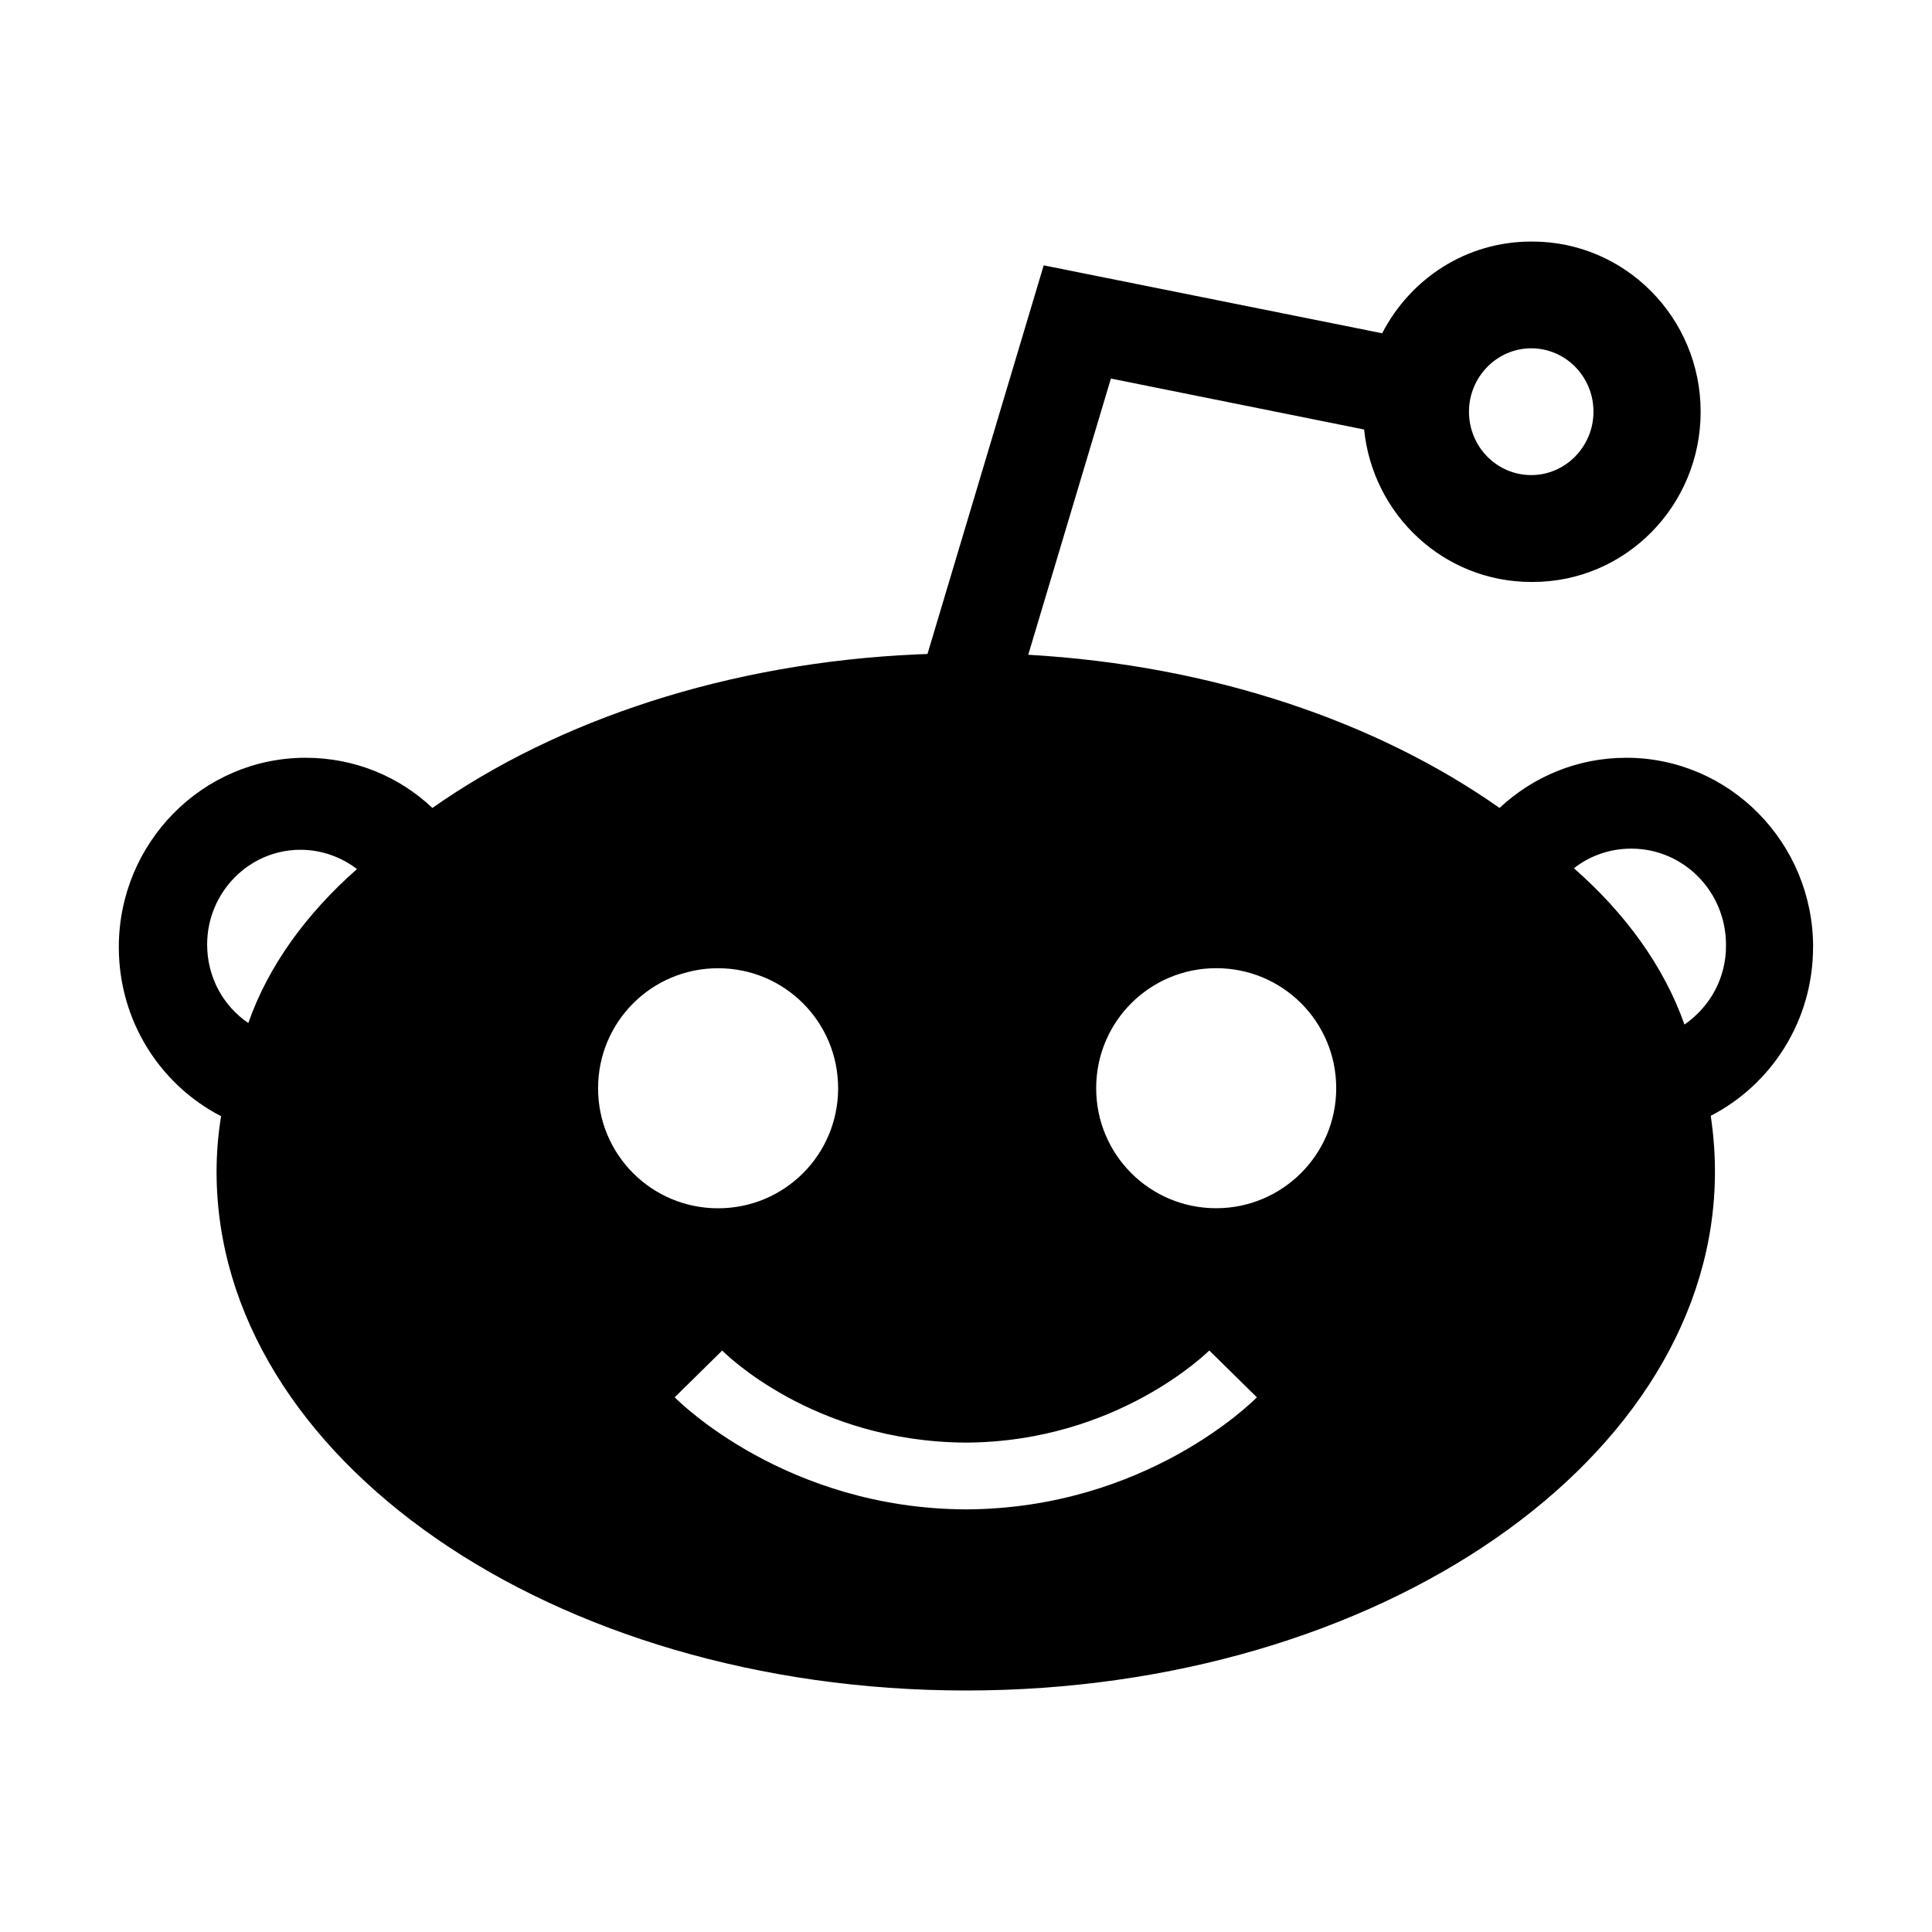<svg xmlns="http://www.w3.org/2000/svg"  viewBox="0 0 32 32">
<path d="M30.031 15.688c0-1.731-1.387-3.137-3.094-3.137-0.813 0-1.544 0.313-2.1 0.831-2.025-1.425-4.756-2.363-7.806-2.537l1.369-4.575 4.194 0.844c0.144 1.419 1.325 2.525 2.769 2.525 0.006 0 0.006 0 0.012 0s0.006 0 0.012 0c1.538 0 2.781-1.262 2.781-2.819s-1.25-2.819-2.788-2.819c-0.006 0-0.006 0-0.012 0 0 0-0.006 0-0.006 0-1.075 0-2 0.612-2.469 1.519l-5.606-1.125-1.925 6.437-0.156 0.006c-3.144 0.137-5.969 1.088-8.044 2.544-0.55-0.519-1.287-0.831-2.1-0.831-1.706 0-3.094 1.406-3.094 3.137 0 1.225 0.688 2.281 1.694 2.8-0.050 0.306-0.075 0.613-0.075 0.925 0.006 4.738 5.563 8.587 12.412 8.587s12.406-3.85 12.406-8.594c0-0.313-0.025-0.619-0.069-0.925 1.006-0.519 1.694-1.575 1.694-2.794zM4.112 16.944c-0.413-0.281-0.681-0.756-0.681-1.3 0-0.863 0.694-1.569 1.544-1.569 0.35 0 0.675 0.119 0.938 0.319-0.844 0.744-1.469 1.606-1.8 2.55zM24.331 6.819c0-0.575 0.462-1.050 1.031-1.050s1.031 0.469 1.031 1.050c0 0.575-0.462 1.050-1.031 1.050s-1.031-0.469-1.031-1.050zM9.906 18.025c0-1.1 0.887-1.988 1.988-1.988s1.988 0.887 1.988 1.988c0 1.1-0.887 1.988-1.988 1.988s-1.988-0.887-1.988-1.988zM16 25c-2.975-0.012-4.75-1.781-4.825-1.856l0.787-0.775c0.012 0.012 1.481 1.512 4.037 1.525 2.519-0.012 4.012-1.512 4.031-1.525l0.788 0.775c-0.075 0.075-1.844 1.844-4.819 1.856zM20.144 20.012c-1.1 0-1.988-0.887-1.988-1.988s0.887-1.988 1.988-1.988 1.988 0.887 1.988 1.988c0 1.1-0.894 1.988-1.988 1.988zM27.9 16.969c-0.337-0.956-0.975-1.838-1.831-2.588 0.262-0.206 0.594-0.325 0.95-0.325 0.869 0 1.569 0.713 1.569 1.594 0.006 0.55-0.269 1.031-0.688 1.319z"></path>
</svg>